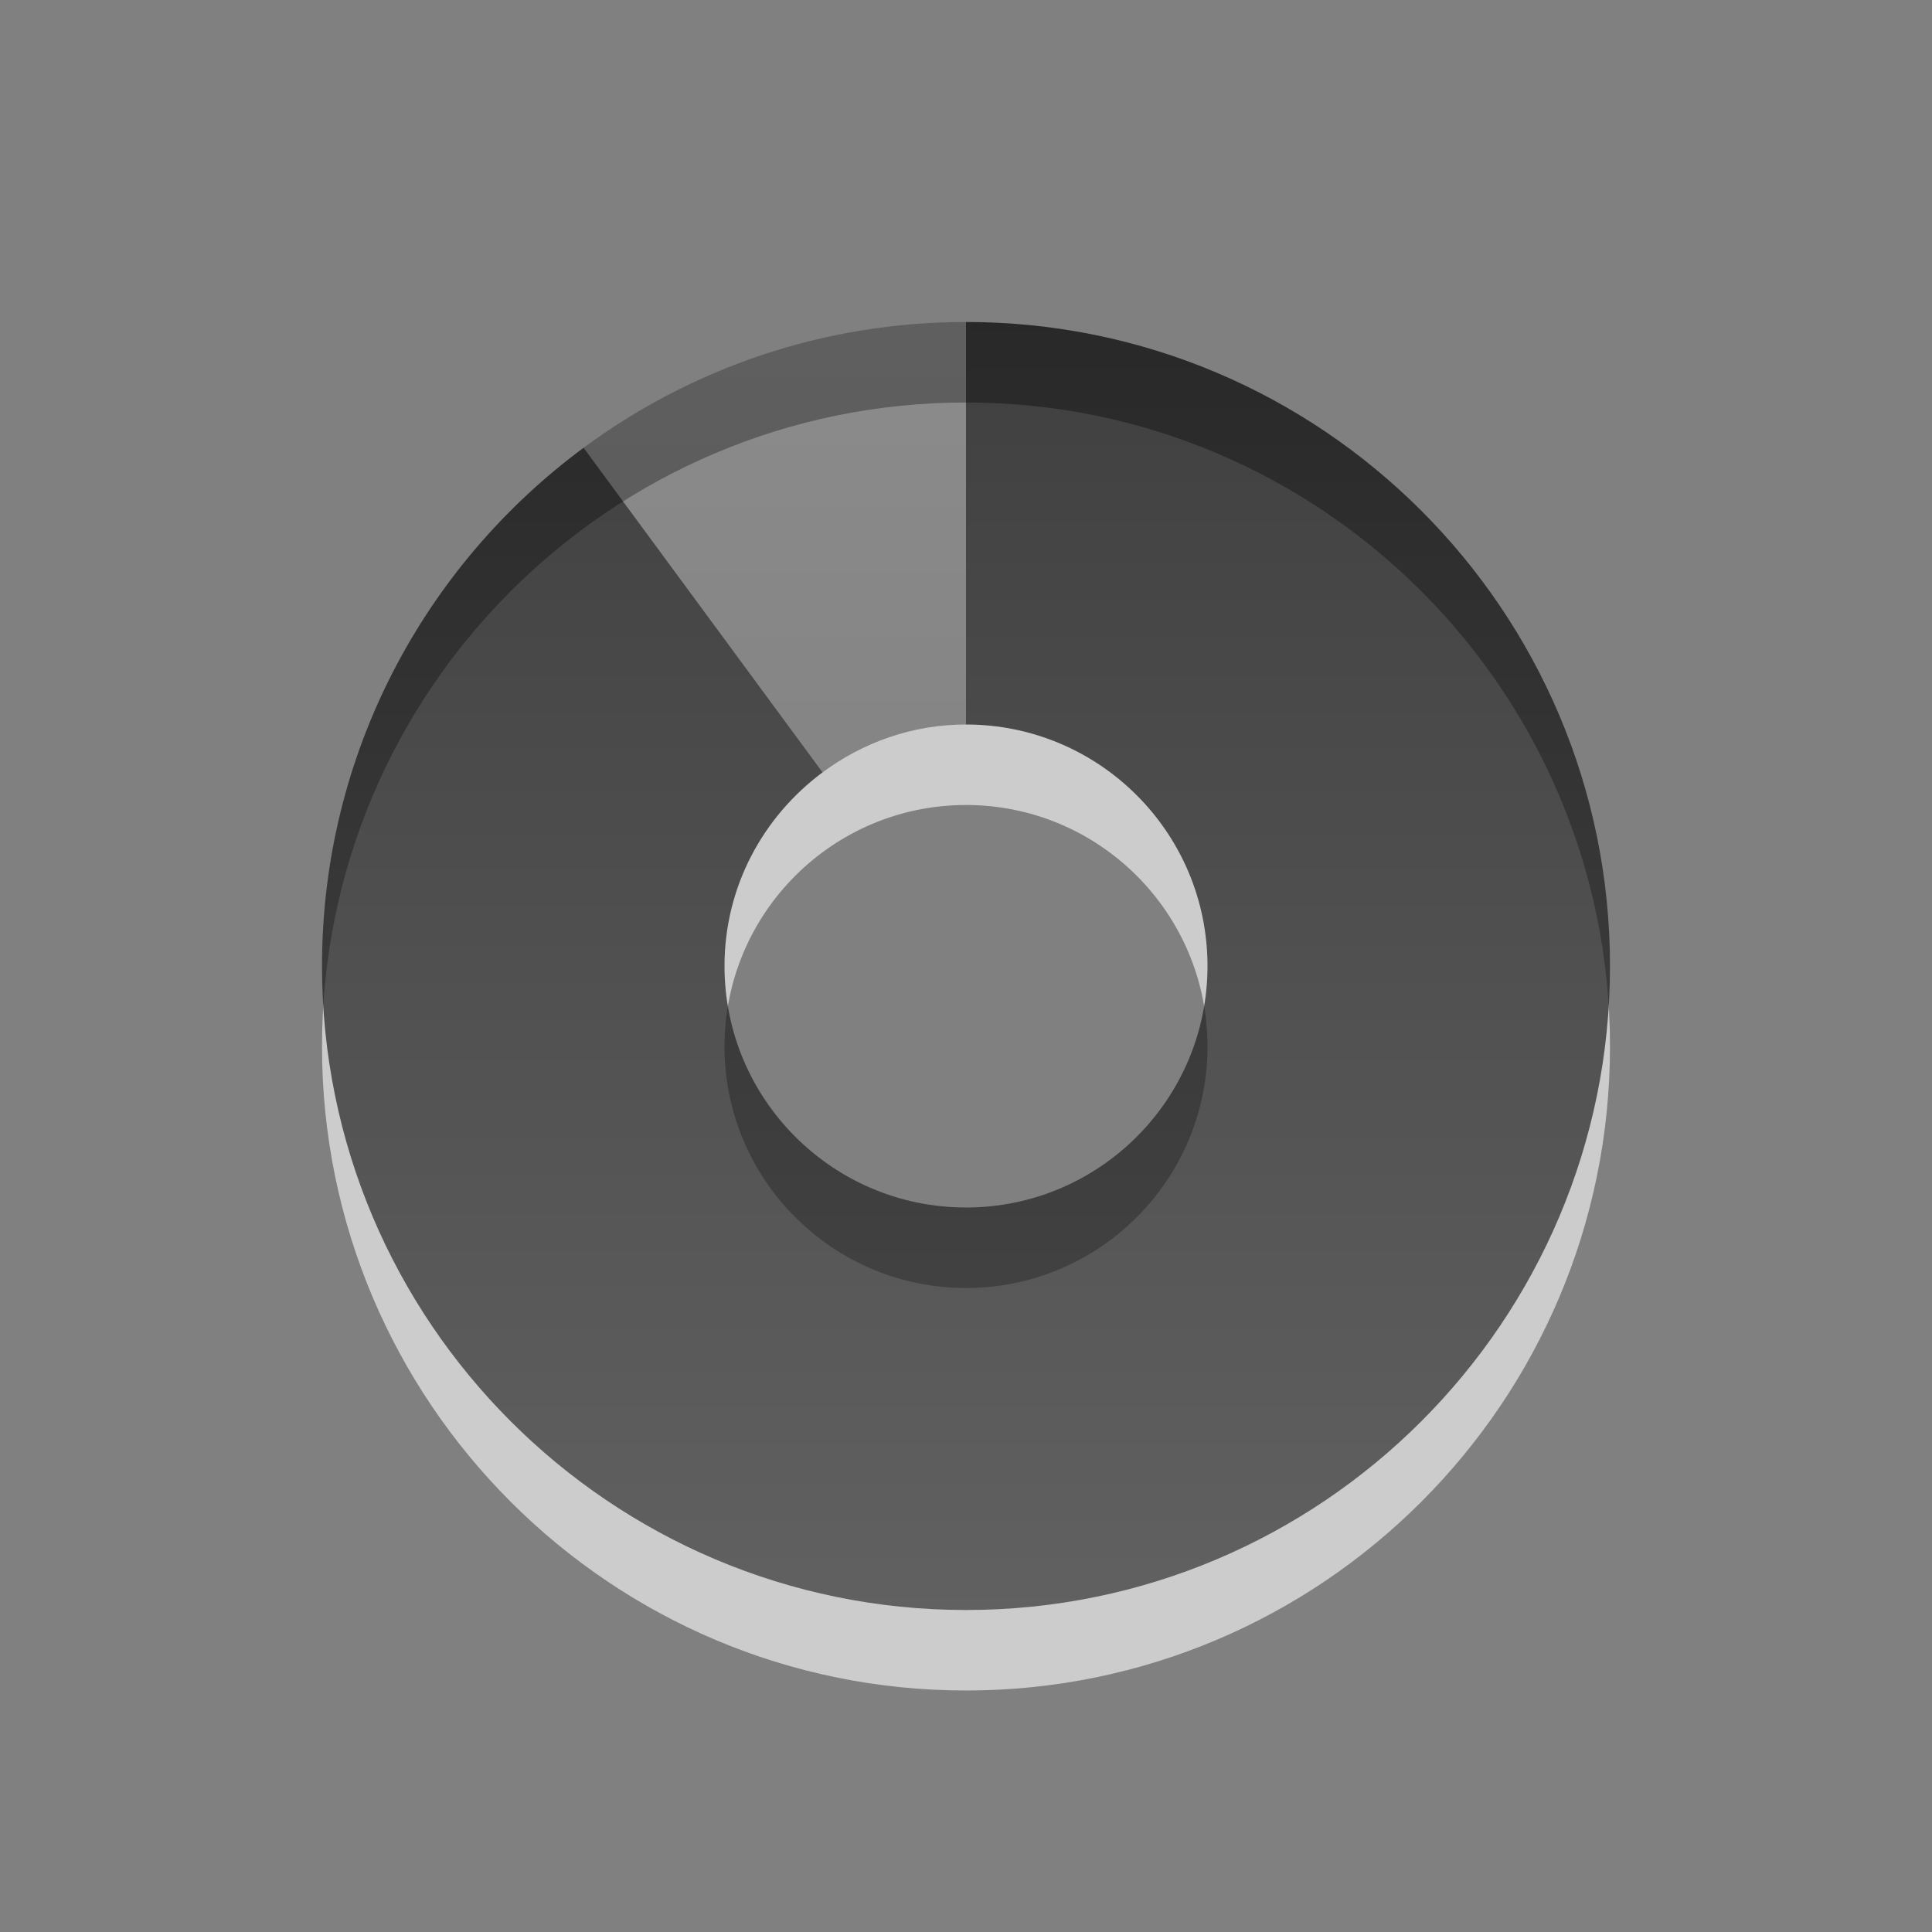 <svg xmlns="http://www.w3.org/2000/svg" xmlns:svg="http://www.w3.org/2000/svg" xmlns:xlink="http://www.w3.org/1999/xlink" id="svg2" width="24" height="24" version="1.0"><rect width="100%" height="100%" fill="#808080" stroke="none"/><defs id="defs4"><linearGradient id="linearGradient3587-6-5"><stop id="stop3589-9-2" offset="0" stop-color="#000" stop-opacity="1"/><stop id="stop3591-7-4" offset="1" stop-color="#363636" stop-opacity="1"/></linearGradient><linearGradient id="linearGradient2401" x1="15.669" x2="15.669" y1="-2.622" y2="11.969" gradientTransform="matrix(0.93,0,0,1.236,-10.576,6.154)" gradientUnits="userSpaceOnUse" xlink:href="#linearGradient3587-6-5"/><linearGradient id="linearGradient2404" x1="35.008" x2="35.008" y1="23.179" y2="4.995" gradientTransform="translate(-24.786,-2.036)" gradientUnits="userSpaceOnUse" xlink:href="#linearGradient3587-6-5"/><linearGradient id="linearGradient2399" x1="15.669" x2="15.669" y1="-2.622" y2="11.969" gradientTransform="matrix(0.93,0,0,1.236,-10.576,6.154)" gradientUnits="userSpaceOnUse" xlink:href="#linearGradient3587-6-5"/><linearGradient id="linearGradient2450" x1="35.008" x2="35.008" y1="23.179" y2="4.995" gradientTransform="translate(-24.786,-2.036)" gradientUnits="userSpaceOnUse" xlink:href="#linearGradient3587-6-5"/><linearGradient id="linearGradient2420" x1="15.669" x2="15.669" y1="-2.622" y2="11.969" gradientTransform="matrix(0.93,0,0,1.236,-34.046,6.762)" gradientUnits="userSpaceOnUse" xlink:href="#linearGradient3587-6-5"/><linearGradient id="linearGradient2423" x1="35.008" x2="35.008" y1="23.179" y2="4.995" gradientTransform="translate(-48.256,-1.427)" gradientUnits="userSpaceOnUse" xlink:href="#linearGradient3587-6-5"/><linearGradient id="linearGradient2430" x1="35.008" x2="35.008" y1="23.179" y2="4.995" gradientTransform="translate(-48.256,-1.427)" gradientUnits="userSpaceOnUse" xlink:href="#linearGradient3587-6-5"/><linearGradient id="linearGradient2432" x1="15.669" x2="15.669" y1="-2.622" y2="11.969" gradientTransform="matrix(0.93,0,0,1.236,-34.046,6.762)" gradientUnits="userSpaceOnUse" xlink:href="#linearGradient3587-6-5"/><linearGradient id="linearGradient2435" x1="15.669" x2="15.669" y1="-2.622" y2="11.969" gradientTransform="matrix(0,-0.93,1.236,0,6.154,34.576)" gradientUnits="userSpaceOnUse" xlink:href="#linearGradient3587-6-5"/><linearGradient id="linearGradient2438" x1="35.008" x2="35.008" y1="23.179" y2="4.995" gradientTransform="matrix(0,-1,1,0,-2.036,48.786)" gradientUnits="userSpaceOnUse" xlink:href="#linearGradient3587-6-5"/></defs><path id="path3229" fill="#fff" fill-opacity="1" fill-rule="evenodd" stroke="none" stroke-dasharray="none" stroke-dashoffset="0" stroke-linecap="butt" stroke-linejoin="miter" stroke-miterlimit="4" stroke-opacity="1" stroke-width="1" marker-end="none" marker-mid="none" marker-start="none" d="M 12,5 C 7.584,5 4,8.584 4,13 C 4,17.416 7.584,21 12,21 C 16.416,21 20,17.416 20,13 C 20,8.584 16.416,5 12,5 z M 12,10 C 13.656,10 15,11.344 15,13 C 15,14.656 13.656,16 12,16 C 10.344,16 9,14.656 9,13 C 9,11.344 10.344,10 12,10 z" display="inline" enable-background="accumulate" opacity=".6" overflow="visible" visibility="visible" style="marker:none"/><path id="path3170" fill="url(#linearGradient2404)" fill-opacity="1" fill-rule="evenodd" stroke="none" stroke-dasharray="none" stroke-dashoffset="0" stroke-linecap="butt" stroke-linejoin="miter" stroke-miterlimit="4" stroke-opacity="1" stroke-width="1" marker-end="none" marker-mid="none" marker-start="none" d="M 12,4 C 10.222,4 8.579,4.58 7.25,5.562 L 10.219,9.594 C 10.718,9.224 11.332,9 12,9 L 12,4 z M 7.188,5.625 C 6.992,5.773 6.806,5.929 6.625,6.094 C 6.803,5.932 6.996,5.77 7.188,5.625 z M 4.062,11.031 C 4.024,11.35 4,11.671 4,12 C 4,11.67 4.024,11.351 4.062,11.031 z" display="inline" enable-background="accumulate" opacity=".42" overflow="visible" visibility="visible" style="marker:none"/><path id="path3288" fill="url(#linearGradient2401)" fill-opacity="1" fill-rule="nonzero" stroke="none" stroke-dasharray="none" stroke-dashoffset="0" stroke-linecap="butt" stroke-linejoin="miter" stroke-miterlimit="4" stroke-opacity="1" stroke-width="1" marker-end="none" marker-mid="none" marker-start="none" d="M 12,4 L 12,9 C 13.656,9 15,10.344 15,12 C 15,13.656 13.656,15 12,15 C 10.344,15 9,13.656 9,12 C 9,11.012 9.482,10.141 10.219,9.594 L 7.25,5.562 C 5.279,7.02 4,9.362 4,12 C 4,16.416 7.584,20 12,20 C 16.416,20 20,16.416 20,12 C 20,7.584 16.416,4 12,4 z" display="inline" enable-background="accumulate" opacity=".7" overflow="visible" visibility="visible" style="marker:none"/></svg>